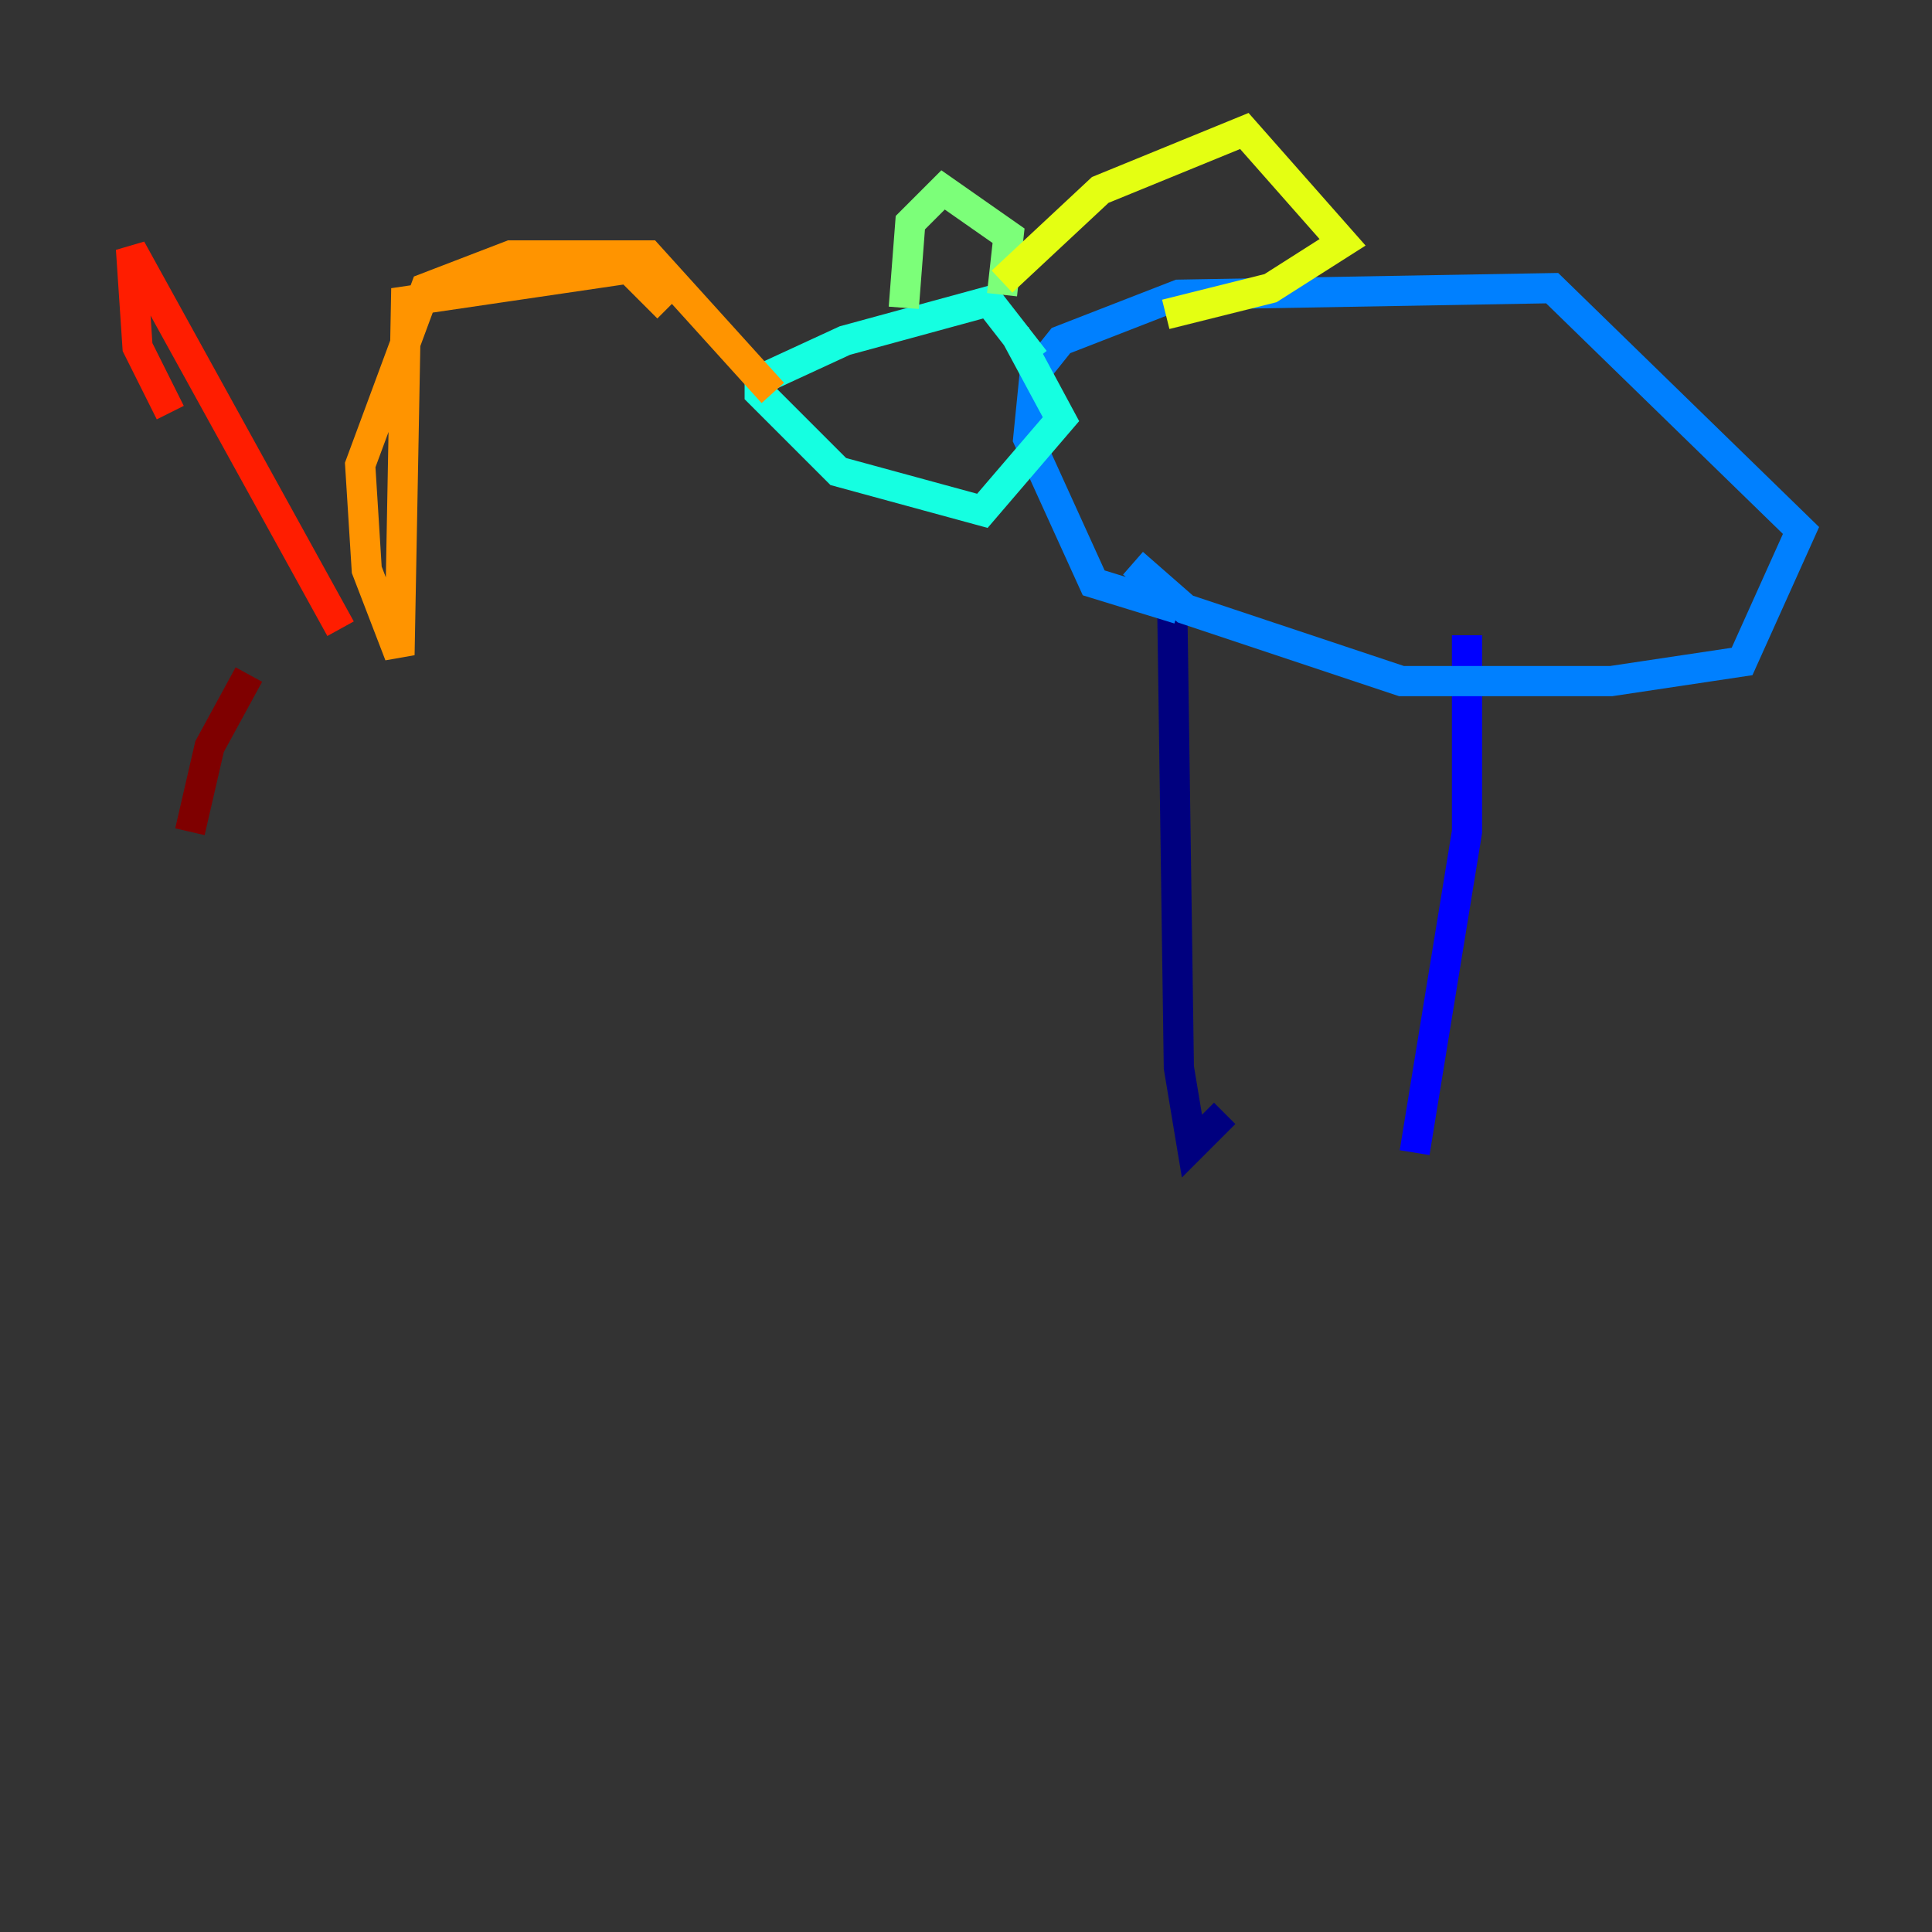 <?xml version="1.0" encoding="utf-8" ?>
<svg baseProfile="tiny" height="128" version="1.2" viewBox="0,0,128,128" width="128" xmlns="http://www.w3.org/2000/svg" xmlns:ev="http://www.w3.org/2001/xml-events" xmlns:xlink="http://www.w3.org/1999/xlink"><rect x="0" y="0" width="128" height="128" fill="#333333" stroke="none"/><defs /><polyline fill="none" points="77.668,40.352 78.102,70.725 78.969,75.932 81.139,73.763" stroke="#00007f" stroke-width="2" /><polyline fill="none" points="97.193,42.088 97.193,55.105 93.722,76.366" stroke="#0000ff" stroke-width="2" /><polyline fill="none" points="78.102,40.352 72.461,38.617 68.122,29.071 68.556,24.732 70.291,22.563 78.102,19.525 102.834,19.091 119.322,35.146 115.417,43.824 106.739,45.125 92.854,45.125 78.536,40.352 75.064,37.315" stroke="#0080ff" stroke-width="2" /><polyline fill="none" points="68.556,23.864 65.519,19.959 55.973,22.563 50.332,25.166 50.332,26.034 55.539,31.241 65.085,33.844 70.291,27.77 67.254,22.129" stroke="#15ffe1" stroke-width="2" /><polyline fill="none" points="59.878,20.393 60.312,14.752 62.481,12.583 66.82,15.62 66.386,19.525" stroke="#7cff79" stroke-width="2" /><polyline fill="none" points="66.386,18.658 72.895,12.583 82.441,8.678 88.949,16.054 84.176,19.091 77.234,20.827" stroke="#e4ff12" stroke-width="2" /><polyline fill="none" points="51.2,26.034 42.956,16.922 33.844,16.922 28.203,19.091 23.864,30.807 24.298,37.749 26.468,43.39 26.902,19.959 41.654,17.79 44.258,20.393" stroke="#ff9400" stroke-width="2" /><polyline fill="none" points="22.563,41.654 8.678,16.488 9.112,22.997 11.281,27.336" stroke="#ff1d00" stroke-width="2" /><polyline fill="none" points="16.488,44.691 13.885,49.464 12.583,55.105" stroke="#7f0000" stroke-width="2" /></svg>